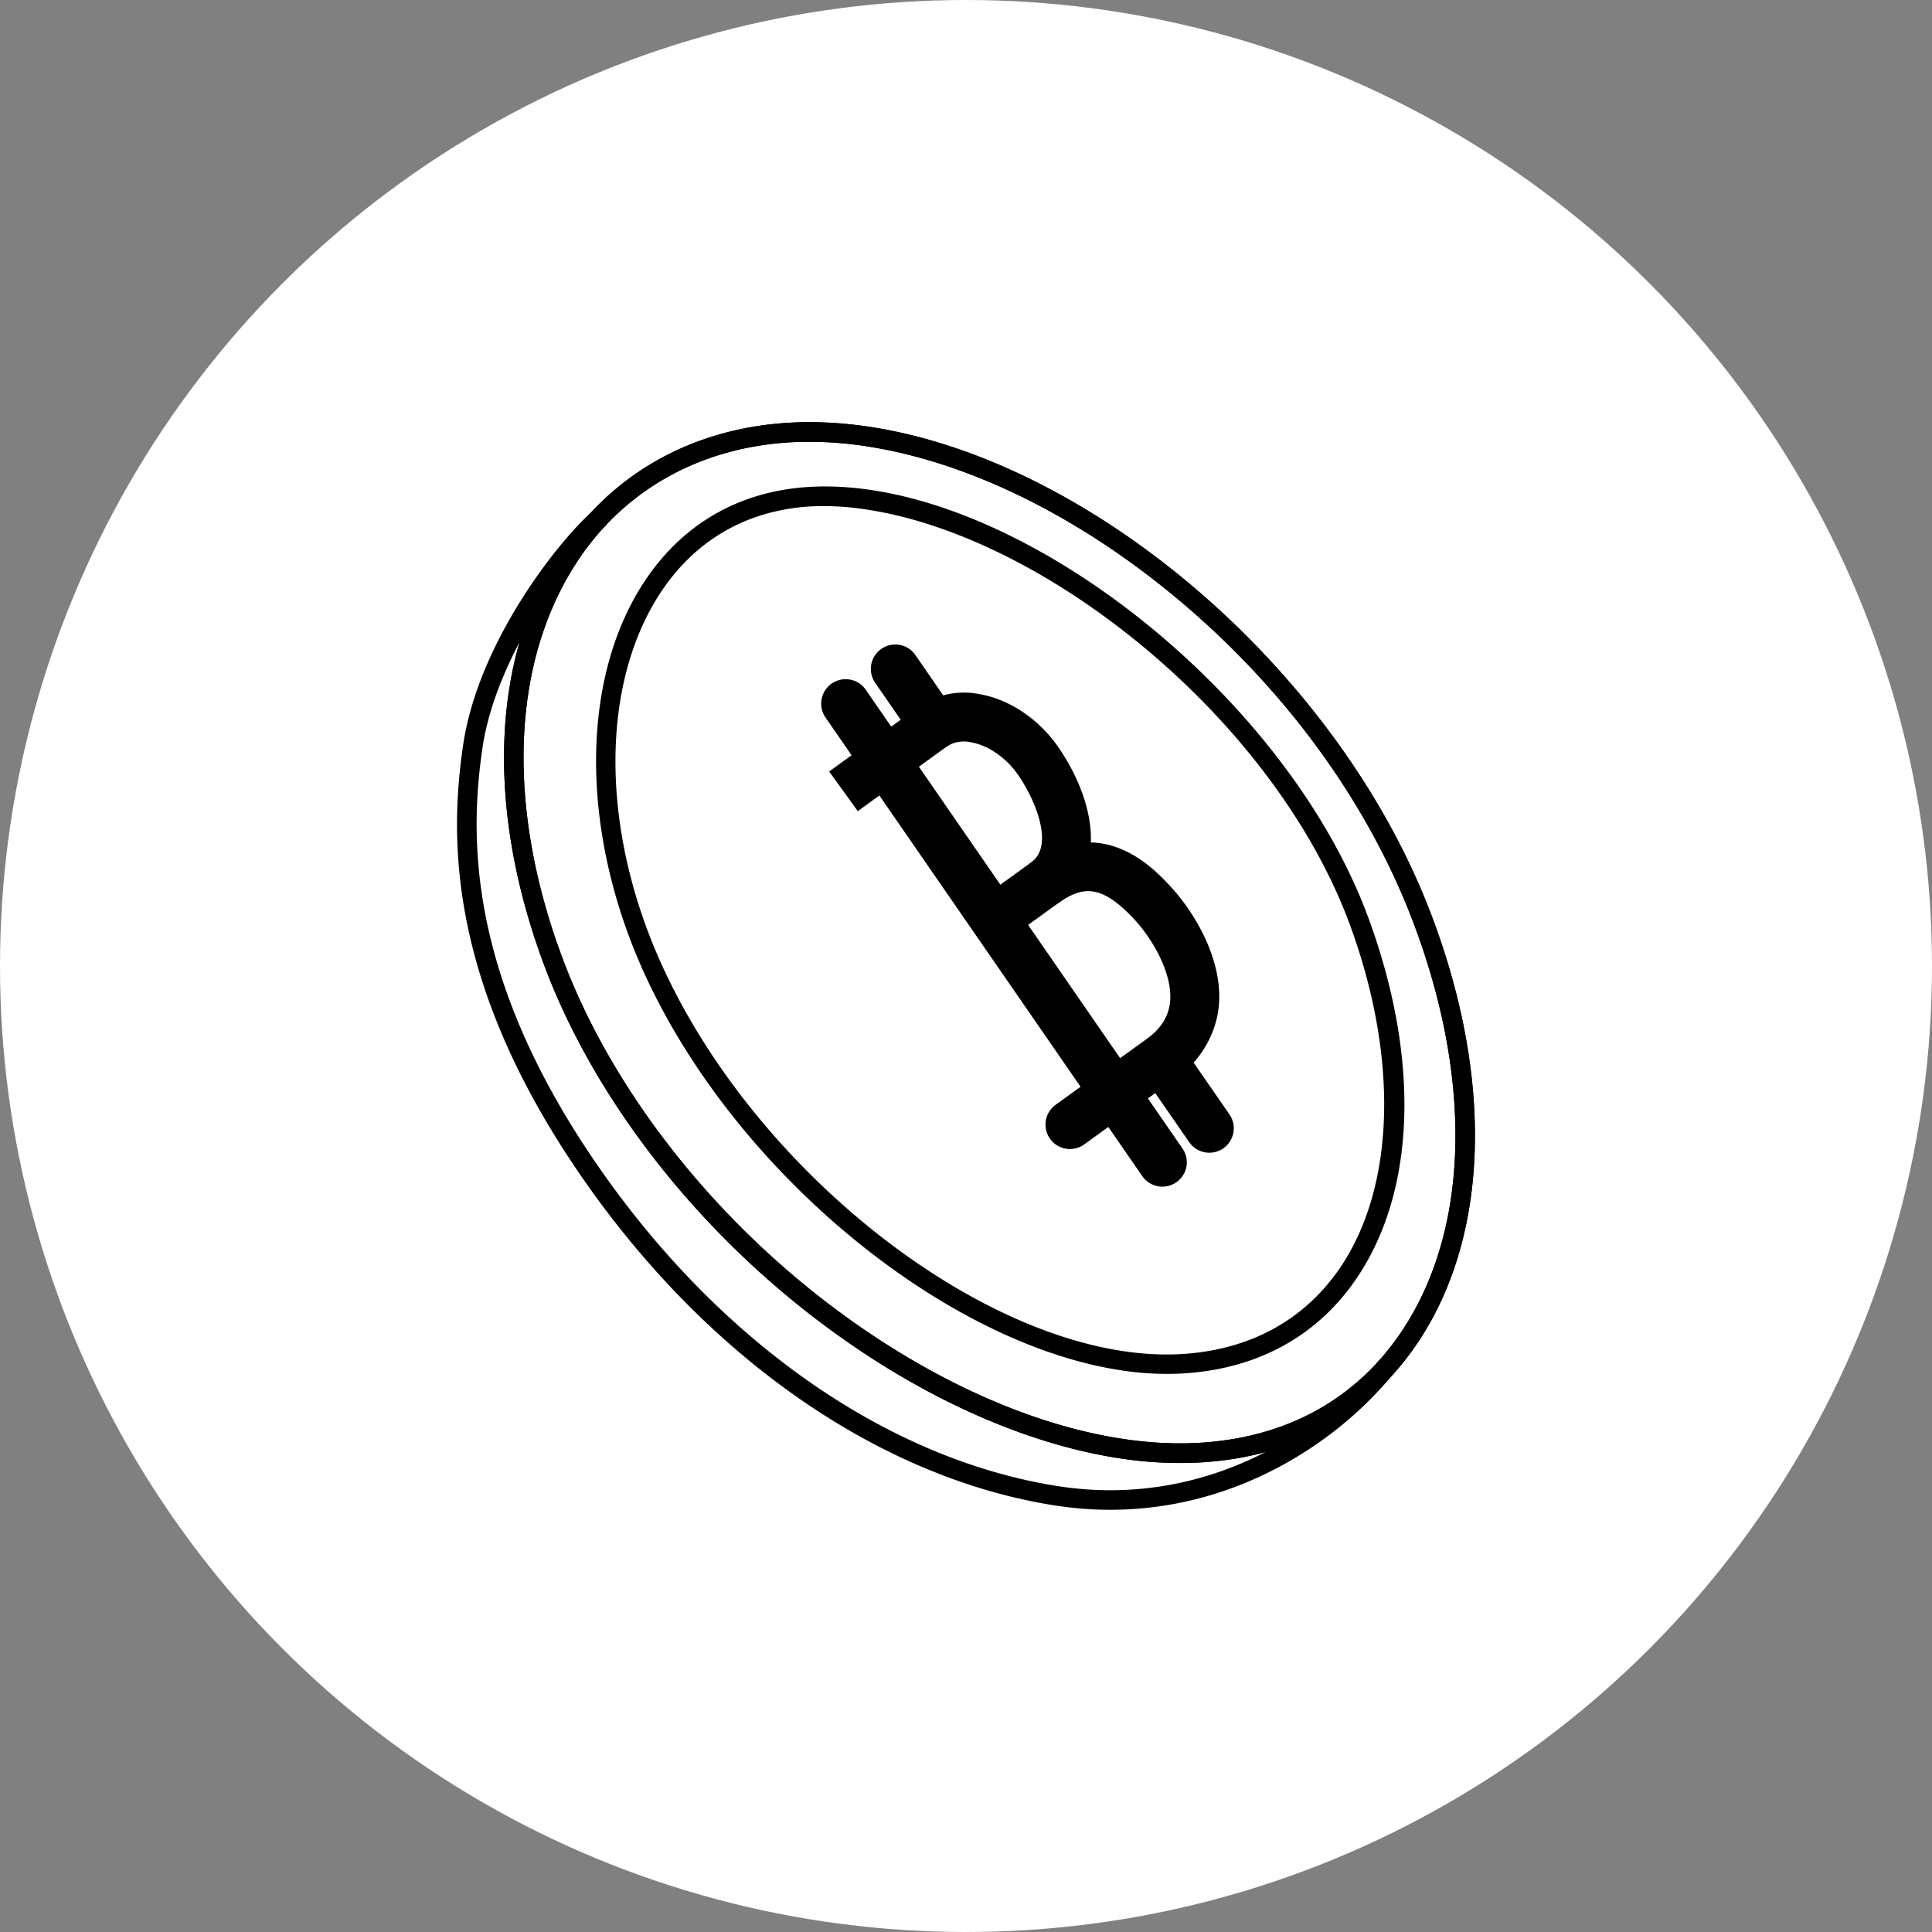 <svg id="Capa_1" data-name="Capa 1" xmlns="http://www.w3.org/2000/svg" viewBox="0 0 500 500"><rect x="0" y="0" width="500" height="500" fill="#808080" stroke="none"/><defs><style>.cls-1{fill:#fff;}</style></defs><circle class="cls-1" cx="250" cy="250" r="250"/><path class="cls-1" d="M154.9,134.25h0c12.23-13.09,29.15-21.17,49.67-22.31,59.17-3.3,136.75,54.06,163.84,126.63,17.83,47.79,12.64,90.78-9.87,115.52h0c-14.78,18-45.6,39.24-85.27,33S189.19,355,154,305s-35.2-87.37-31.62-111.85S145.06,143,154.9,134.25Z"/><path d="M213.19,342.87c-33.13-24.72-59.52-58.68-72.39-93.17l2.37-.89-2.37.89c-15.17-40.64-13.61-79.63,4.27-107,13.12-20.08,34.2-31.91,59.35-33.31C266.25,106,344,165.9,370.78,237.69c15.68,42,14.45,81.77-3.38,109.05-12.68,19.4-32.37,30.38-56.95,31.75a101.64,101.64,0,0,1-21.31-1.18C264.85,373.48,238.16,361.5,213.19,342.87Zm-8.48-228.41c-23.51,1.32-43.19,12.33-55.41,31-17,26-18.36,63.33-3.76,102.44,12.54,33.6,38.3,66.73,70.68,90.89,31.59,23.57,65.84,36.19,93.94,34.62,22.91-1.28,41.24-11.47,53-29.47,16.94-25.91,18-64,2.87-104.51C353.25,205.2,328.73,173,297,148.81c-23.64-18-49-29.58-72.21-33.23A95.69,95.69,0,0,0,204.71,114.46Z"/><path d="M164.35,246.34c-14-34.44-13.41-70.71,1.68-94.67,9.88-15.69,24.9-24.56,43.44-25.66h0c51.33-3,123,52.33,144.76,111.78,13.17,36,12.21,69.66-2.63,92.27-10.13,15.45-25.86,24.23-45.48,25.39a77.16,77.16,0,0,1-16.55-.9C242.41,347.13,186.22,299.94,164.35,246.34Zm45.42-115.28c-16.84,1-30.48,9.06-39.46,23.31C156.08,177,155.59,211.48,169,244.43c23.78,58.29,89,108.8,136.78,106,18-1.07,32.33-9.06,41.55-23.11,13.74-21,14.53-53.76,2.11-87.76-10.18-27.87-32.18-56.15-60.37-77.59-21.4-16.29-44.36-26.91-64.16-30A71,71,0,0,0,209.77,131.06Z"/><path d="M213.19,342.87c-33.13-24.72-59.52-58.68-72.39-93.17l2.37-.89-2.37.89c-15.17-40.64-13.61-79.63,4.27-107,13.12-20.08,34.2-31.91,59.35-33.31C266.25,106,344,165.9,370.78,237.69c15.68,42,14.45,81.77-3.38,109.05-12.68,19.4-32.37,30.38-56.95,31.75a101.64,101.64,0,0,1-21.31-1.18C264.85,373.48,238.16,361.5,213.19,342.87Zm-8.48-228.41c-23.51,1.32-43.19,12.33-55.41,31-17,26-18.36,63.33-3.76,102.44,12.54,33.6,38.3,66.73,70.68,90.89,31.59,23.57,65.84,36.19,93.94,34.62,22.91-1.28,41.24-11.47,53-29.47,16.94-25.91,18-64,2.87-104.51C353.25,205.2,328.73,173,297,148.81c-23.64-18-49-29.58-72.21-33.23A95.69,95.69,0,0,0,204.71,114.46Z"/><path d="M272.87,389.59c39,6.14,70.84-13.49,87.62-33.9a2.53,2.53,0,0,0-3.91-3.21c-15.89,19.33-46,37.92-82.92,32.11-43.26-6.81-86.13-36.34-117.62-81-35.09-49.8-34.6-86.64-31.18-110,3.49-23.82,22.38-49.14,31.72-57.4a2.53,2.53,0,1,0-3.36-3.79c-8.82,7.8-29.47,33.86-33.37,60.46-3.55,24.24-4.08,62.39,32.06,113.67C184.17,352.28,228.26,382.57,272.87,389.59Z"/><path d="M307,302.16a6.33,6.33,0,0,1-11.38,2.22L213.78,185.89a6.33,6.33,0,1,1,10.41-7.19L306,297.19A6.31,6.31,0,0,1,307,302.16Z"/><path d="M248,189.14a6.33,6.33,0,0,1-11.38,2.22l-10.12-14.64a6.32,6.32,0,1,1,10.4-7.2L247,184.17A6.31,6.31,0,0,1,248,189.14Z"/><path d="M319.15,293.38a6.33,6.33,0,0,1-11.38,2.22l-12.45-18a6.33,6.33,0,0,1,10.41-7.19l12.45,18A6.31,6.31,0,0,1,319.15,293.38Z"/><path d="M314.91,263.52a26.13,26.13,0,0,1-10.68,15.57L280.6,296.17a6.32,6.32,0,1,1-7.41-10.25l23.63-17.08c3.66-2.65,5.61-5.78,6-9.56.69-7.18-4.41-16.2-9.44-21.54-8.57-9.11-13.39-8.42-19.81-3.79l-11.66,8.44a6.33,6.33,0,1,1-7.42-10.25l11.67-8.44c18.68-13.51,32.05.7,36.44,5.37,6.62,7,14,19.49,12.82,31.41A25.33,25.33,0,0,1,314.91,263.52Z"/><path d="M281.79,222.08a18.64,18.64,0,0,1-7.48,11.34,6.33,6.33,0,0,1-7.41-10.26c5.9-4.27,1.24-15.8-3.34-22.51-3.06-4.48-7.75-7.75-12.25-8.54a8.19,8.19,0,0,0-6.17,1L222,209.92l-7.42-10.26,23.18-16.76a20.59,20.59,0,0,1,15.76-3.25C261.35,181,269,186.21,274,193.52,280.11,202.44,283.75,213.22,281.79,222.08Z"/></svg>